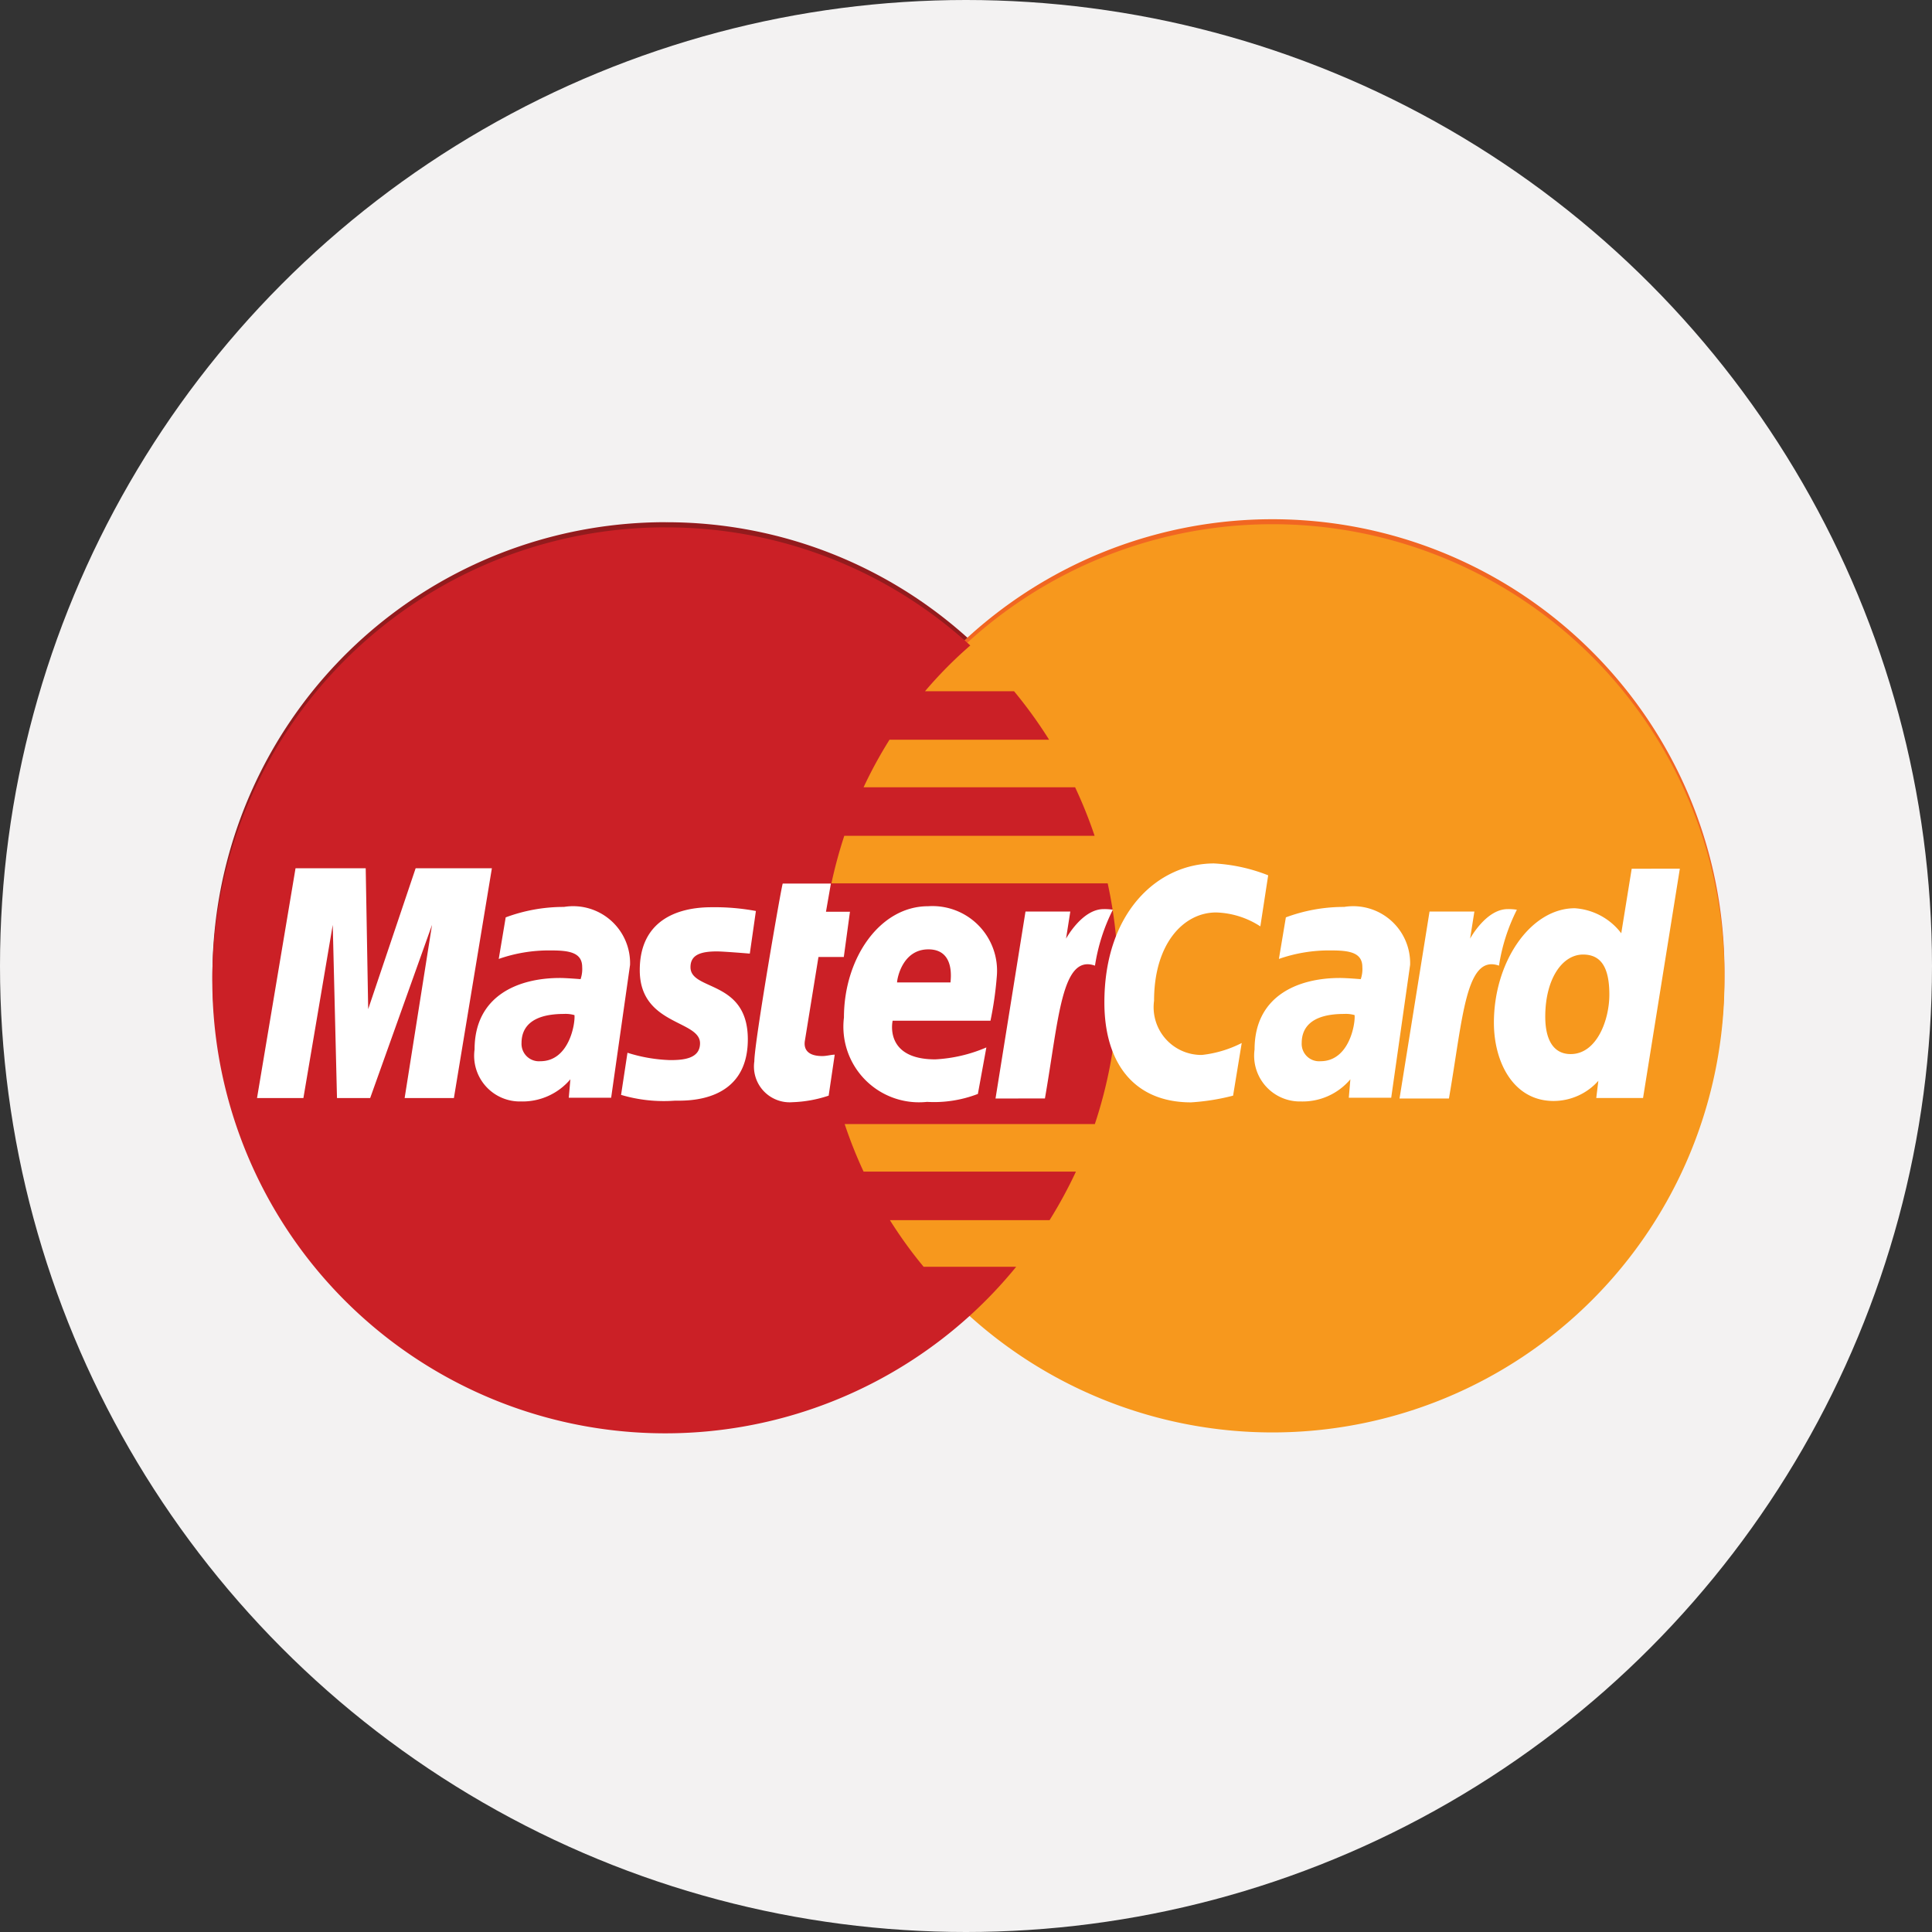 <svg xmlns="http://www.w3.org/2000/svg" width="55.496" height="55.496" viewBox="0 0 55.496 55.496">
  <rect x="0" y="0" width="55.496" height="55.496" fill="#333333" stroke="none"/>
  <g id="mastercard" transform="translate(0)">
    <circle id="Ellipse_50" data-name="Ellipse 50" cx="27.748" cy="27.748" r="27.748" transform="translate(0 0)" fill="#f3f2f2"/>
    <g id="mastercard_1_" data-name="mastercard (1)" transform="translate(6.151 15)">
      <path id="Path_734" data-name="Path 734" d="M64.189,121.955a13.011,13.011,0,1,0,8.819,22.633h0a13.066,13.066,0,0,0,1.319-1.394h-2.66a12.6,12.6,0,0,1-.968-1.341h4.587a13.013,13.013,0,0,0,.757-1.392h-6.1a12.664,12.664,0,0,1-.543-1.367h7.186a12.984,12.984,0,0,0,.668-4.127,13.127,13.127,0,0,0-.3-2.787H69.019a13.257,13.257,0,0,1,.37-1.366h7.19a13.043,13.043,0,0,0-.56-1.393H69.943a12.552,12.552,0,0,1,.745-1.367h4.584a12.924,12.924,0,0,0-1.007-1.392H71.708a11.9,11.9,0,0,1,1.3-1.314,12.913,12.913,0,0,0-8.737-3.392Z" transform="translate(-51.288 -121.955)" fill="#931b1d"/>
      <path id="Path_735" data-name="Path 735" d="M223.345,134.971a12.983,12.983,0,1,1-25.967.005v-.005a12.984,12.984,0,1,1,25.967-.007A.06.06,0,0,0,223.345,134.971Z" transform="translate(-179.962 -121.955)" fill="#f16622"/>
      <path id="Path_736" data-name="Path 736" d="M223.345,136.182a12.983,12.983,0,1,1-25.967.007v-.007a12.984,12.984,0,1,1,25.967-.007A.066.066,0,0,0,223.345,136.182Z" transform="translate(-179.962 -123.023)" fill="#f7981d"/>
      <path id="Path_737" data-name="Path 737" d="M64.189,123.193a13.012,13.012,0,1,0,8.819,22.633h0a12.862,12.862,0,0,0,1.319-1.394h-2.66a12.492,12.492,0,0,1-.968-1.339h4.587a13.121,13.121,0,0,0,.757-1.394h-6.1a12.77,12.77,0,0,1-.543-1.366h7.186a13.1,13.1,0,0,0,.369-6.914H69.019a13.252,13.252,0,0,1,.37-1.366h7.19a13.06,13.06,0,0,0-.56-1.394H69.943a12.67,12.67,0,0,1,.745-1.366h4.584a13.167,13.167,0,0,0-1.007-1.393H71.708a12.05,12.05,0,0,1,1.3-1.314,12.914,12.914,0,0,0-8.737-3.392Z" transform="translate(-51.288 -123.045)" fill="#cb2026"/>
      <g id="Group_188" data-name="Group 188" transform="translate(1.232 9.799)">
        <path id="Path_738" data-name="Path 738" d="M183.565,215.07l.174-1.177c-.095,0-.234.04-.356.04-.481,0-.534-.256-.5-.446l.389-2.4H184l.177-1.3h-.689l.141-.809h-1.383c-.03.03-.816,4.556-.816,5.106a1.027,1.027,0,0,0,1.1,1.174A3.632,3.632,0,0,0,183.565,215.07Z" transform="translate(-167.145 -208.397)" fill="#fff"/>
        <path id="Path_739" data-name="Path 739" d="M203.035,217.672a2.172,2.172,0,0,0,2.387,2.424,3.5,3.5,0,0,0,1.46-.228l.244-1.336a4.275,4.275,0,0,1-1.468.343c-1.484,0-1.224-1.11-1.224-1.11h2.81a10.044,10.044,0,0,0,.181-1.264,1.856,1.856,0,0,0-1.971-2.025C204.063,214.475,203.035,215.975,203.035,217.672Zm2.425-1.957c.78,0,.636.879.636.95h-1.535C204.56,216.574,204.705,215.715,205.46,215.715Z" transform="translate(-186.176 -213.244)" fill="#fff"/>
        <path id="Path_740" data-name="Path 740" d="M269.479,210.822l.248-1.512a3.309,3.309,0,0,1-1.144.343,1.371,1.371,0,0,1-1.374-1.557c0-1.636.844-2.536,1.783-2.536a2.457,2.457,0,0,1,1.27.4l.225-1.467a4.943,4.943,0,0,0-1.556-.341c-1.6,0-3.149,1.386-3.149,3.994,0,1.726.839,2.869,2.489,2.869A6.354,6.354,0,0,0,269.479,210.822Z" transform="translate(-241.442 -204.149)" fill="#fff"/>
        <path id="Path_741" data-name="Path 741" d="M116.607,214.654a4.774,4.774,0,0,0-1.675.3l-.2,1.194a4.37,4.37,0,0,1,1.506-.244c.515,0,.891.058.891.477a.891.891,0,0,1-.046.348s-.405-.034-.594-.034c-1.2,0-2.451.511-2.451,2.054a1.313,1.313,0,0,0,1.334,1.493,1.8,1.8,0,0,0,1.418-.637l-.046.53h1.217l.543-3.816A1.635,1.635,0,0,0,116.607,214.654Zm.3,3.106c.026.233-.146,1.326-.979,1.326a.5.5,0,0,1-.541-.524c0-.379.206-.834,1.219-.834A.9.9,0,0,1,116.9,217.76Z" transform="translate(-107.789 -213.402)" fill="#fff"/>
        <path id="Path_742" data-name="Path 742" d="M150.9,220.284c.311,0,2.091.08,2.091-1.761,0-1.721-1.647-1.382-1.647-2.073,0-.343.269-.453.759-.453.195,0,.945.063.945.063l.175-1.224a6.466,6.466,0,0,0-1.275-.108c-1.024,0-2.061.408-2.061,1.808,0,1.588,1.731,1.427,1.731,2.1,0,.446-.484.483-.857.483a4.494,4.494,0,0,1-1.227-.211l-.184,1.21A4.323,4.323,0,0,0,150.9,220.284Z" transform="translate(-138.893 -213.467)" fill="#fff"/>
        <path id="Path_743" data-name="Path 743" d="M363.621,205.423l-.3,1.854a1.827,1.827,0,0,0-1.335-.719c-1.267,0-2.323,1.53-2.323,3.289,0,1.135.562,2.247,1.714,2.247a1.724,1.724,0,0,0,1.286-.579l-.06.494h1.344l1.057-6.588Zm-.642,3.616c0,.731-.362,1.708-1.111,1.708-.5,0-.73-.418-.73-1.075,0-1.073.481-1.784,1.087-1.784C362.724,207.889,362.979,208.232,362.979,209.039Z" transform="translate(-324.134 -205.268)" fill="#fff"/>
        <path id="Path_744" data-name="Path 744" d="M62.951,212l.843-4.974L63.916,212h.953l1.777-4.974L65.859,212h1.415l1.091-6.6H66.175l-1.363,4.046-.071-4.046H62.725L61.619,212Z" transform="translate(-61.619 -205.258)" fill="#fff"/>
        <path id="Path_745" data-name="Path 745" d="M240.967,220.621c.4-2.292.477-4.155,1.438-3.815a5.37,5.37,0,0,1,.513-1.606,1.438,1.438,0,0,0-.267-.018c-.618,0-1.077.848-1.077.848l.122-.778h-1.287l-.861,5.37Z" transform="translate(-218.335 -213.867)" fill="#fff"/>
        <path id="Path_746" data-name="Path 746" d="M304.57,214.654a4.77,4.77,0,0,0-1.674.3l-.2,1.194a4.359,4.359,0,0,1,1.506-.244c.514,0,.891.058.891.477a.883.883,0,0,1-.046.348s-.406-.034-.6-.034c-1.2,0-2.45.511-2.45,2.054a1.314,1.314,0,0,0,1.334,1.493,1.792,1.792,0,0,0,1.418-.637l-.045.53h1.218l.543-3.816A1.635,1.635,0,0,0,304.57,214.654Zm.3,3.106c.026.233-.145,1.326-.979,1.326a.5.5,0,0,1-.54-.524c0-.379.206-.834,1.217-.834A.906.906,0,0,1,304.867,217.76Z" transform="translate(-273.343 -213.402)" fill="#fff"/>
        <path id="Path_747" data-name="Path 747" d="M338.313,220.621c.4-2.292.477-4.155,1.438-3.815a5.333,5.333,0,0,1,.514-1.606,1.461,1.461,0,0,0-.267-.018c-.62,0-1.077.848-1.077.848l.123-.778h-1.288l-.862,5.37h1.419Z" transform="translate(-304.076 -213.867)" fill="#fff"/>
      </g>
    </g>
  </g>
</svg>
